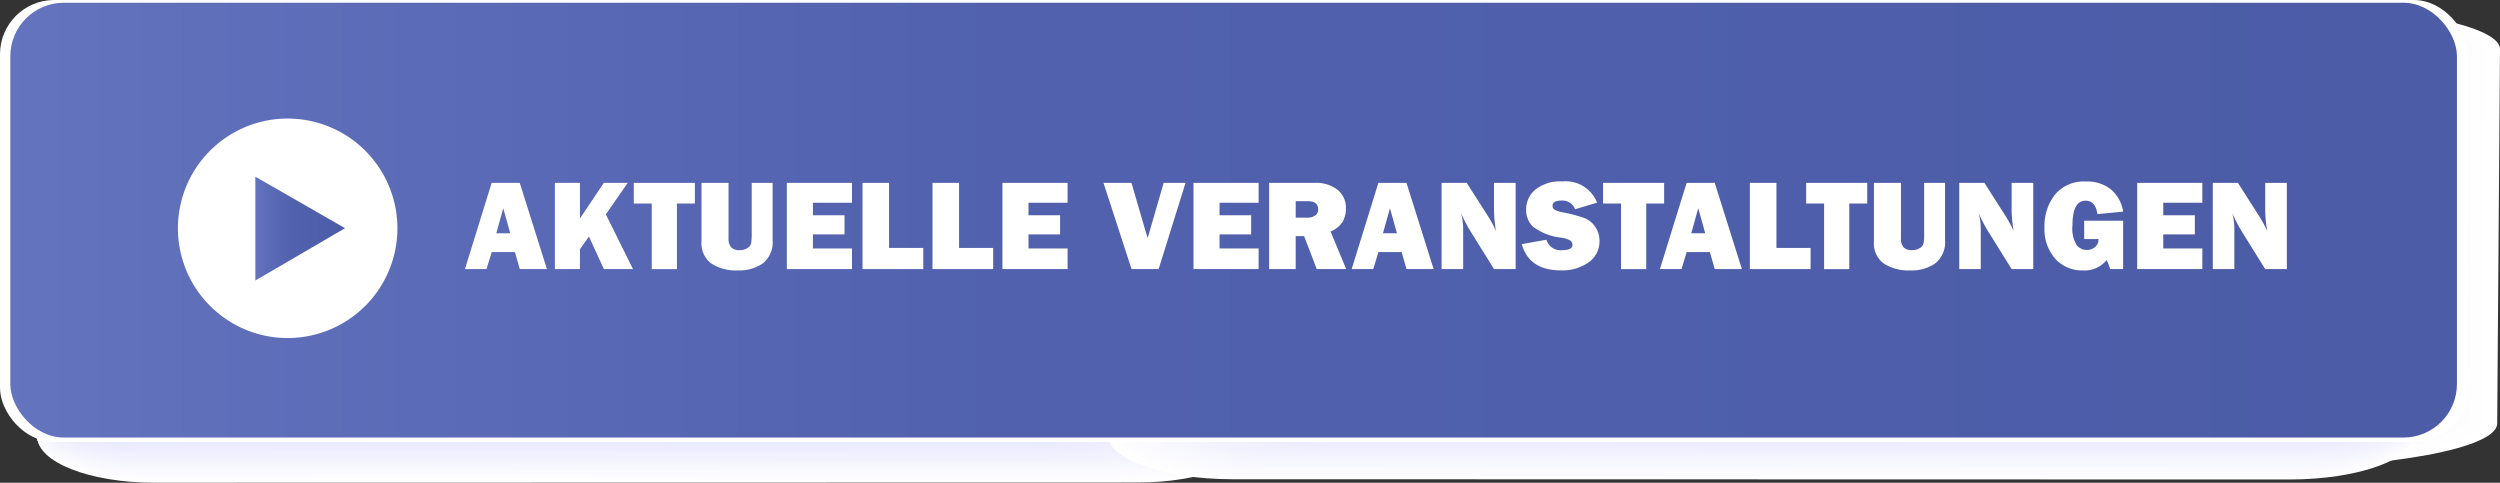 <svg xmlns="http://www.w3.org/2000/svg" xmlns:xlink="http://www.w3.org/1999/xlink" viewBox="0 0 270.51 52.232">
  <rect x="0" y="0" width="270.51" height="52.232" fill="#333333" stroke="none"/>
  <defs>
    <linearGradient id="Unbenannter_Verlauf_7" data-name="Unbenannter Verlauf 7" x1="1.115" y1="23.821" x2="265.85" y2="23.821" gradientUnits="userSpaceOnUse">
      <stop offset="0.002" stop-color="#5c6cba"/>
      <stop offset="0.081" stop-color="#5767b6"/>
      <stop offset="0.389" stop-color="#4859aa"/>
      <stop offset="0.983" stop-color="#4253a2"/>
    </linearGradient>
    <linearGradient id="Unbenannter_Verlauf_7-2" x1="27.628" y1="24.734" x2="37.336" y2="24.734" xlink:href="#Unbenannter_Verlauf_7"/>
  </defs>
  <title>11_tutorial_mouseover_dunkel</title>
  <g style="isolation: isolate">
    <g id="Ebene_2" data-name="Ebene 2">
      <g id="Ebene_1-2" data-name="Ebene 1">
        <g>
          <g style="mix-blend-mode: multiply">
            <path d="M270.207,45.834c-.02,2.658-11.546,4.806-25.73,4.795L28.283,50.466c-14.2-.011-25.677-2.176-25.657-4.834l.3-40.514c.02-2.66,11.534-4.807,25.729-4.8L244.852.486C259.036.5,270.53,2.661,270.51,5.321Z" fill="#fff"/>
            <path d="M268.7,45.474c-.02,2.636-11.479,4.766-25.58,4.755L28.189,50.067c-14.112-.011-25.528-2.158-25.508-4.794L2.981,5.1C3,2.462,14.448.333,28.56.344L243.492.507C257.593.517,269.02,2.664,269,5.3Z" fill="#fefeff"/>
            <path d="M267.193,45.114c-.02,2.613-11.411,4.725-25.43,4.715L28.094,49.667c-14.029-.01-25.378-2.14-25.358-4.753l.3-39.832C3.053,2.466,14.434.356,28.463.366L242.132.528c14.018.01,25.378,2.138,25.359,4.754Z" fill="#fdfdff"/>
            <path d="M265.686,44.754c-.02,2.591-11.344,4.685-25.279,4.675L28,49.268c-13.946-.011-25.227-2.122-25.208-4.712l.3-39.493C3.106,2.47,14.419.378,28.365.388L240.772.549c13.936.01,25.228,2.12,25.209,4.713Z" fill="#fcfcff"/>
            <path d="M264.178,44.394c-.019,2.569-11.275,4.645-25.128,4.634L27.905,48.869c-13.863-.011-25.078-2.1-25.059-4.672L3.139,5.045C3.158,2.474,14.4.4,28.267.41L239.412.57c13.853.01,25.078,2.1,25.059,4.673Z" fill="#fcfcff"/>
            <path d="M262.671,44.034c-.019,2.547-11.208,4.6-24.978,4.594L27.81,48.469C14.03,48.459,2.883,46.384,2.9,43.838l.29-38.811C3.211,2.478,14.39.422,28.169.432L238.052.591c13.77.01,24.929,2.084,24.91,4.632Z" fill="#fbfbff"/>
            <path d="M261.164,43.674c-.019,2.524-11.141,4.564-24.828,4.554L27.716,48.07C14.019,48.059,2.938,46,2.957,43.479L3.245,5.008C3.263,2.482,14.375.444,28.072.454l208.62.158c13.688.01,24.779,2.066,24.76,4.592Z" fill="#fafaff"/>
            <path d="M259.657,43.314c-.019,2.5-11.073,4.524-24.678,4.513L27.621,47.67c-13.614-.01-24.628-2.048-24.609-4.55L3.3,4.99C3.316,2.486,14.36.466,27.974.476L235.332.633c13.605.01,24.629,2.048,24.61,4.551Z" fill="#f9f9ff"/>
            <path d="M258.15,42.954c-.019,2.48-11.006,4.483-24.528,4.473l-206.1-.156c-13.53-.01-24.477-2.03-24.459-4.51L3.35,4.972C3.368,2.49,14.346.488,27.876.5l206.1.156c13.522.01,24.479,2.029,24.461,4.511Z" fill="#f8f8ff"/>
            <path d="M256.643,42.594c-.019,2.457-10.938,4.443-24.378,4.433L27.432,46.872C13.984,46.862,3.1,44.86,3.122,42.4L3.4,4.953C3.421,2.494,14.331.51,27.778.52L232.612.675c13.439.01,24.329,2.011,24.311,4.47Z" fill="#f7f7fe"/>
            <path d="M255.136,42.234c-.019,2.435-10.871,4.4-24.228,4.392L27.337,46.472c-13.364-.01-24.178-1.994-24.159-4.428L3.455,4.935C3.473,2.5,14.316.532,27.681.542L231.252.7c13.357.01,24.179,1.993,24.161,4.43Z" fill="#f7f7fe"/>
            <path d="M253.629,41.874c-.019,2.413-10.8,4.362-24.078,4.352L27.242,46.073C13.961,46.063,3.215,44.1,3.233,41.685L3.508,4.917C3.526,2.5,14.3.554,27.583.564L229.892.717c13.274.01,24.03,1.975,24.012,4.389Z" fill="#f6f6fe"/>
            <path d="M252.121,41.514c-.017,2.39-10.735,4.322-23.927,4.312L27.148,45.674c-13.2-.01-23.878-1.958-23.86-4.348L3.56,4.9C3.578,2.507,14.287.576,27.485.586L228.532.738c13.191.01,23.88,1.957,23.862,4.349Z" fill="#f5f5fe"/>
            <path d="M250.614,41.154c-.017,2.368-10.667,4.281-23.776,4.271L27.053,45.274c-13.115-.01-23.727-1.939-23.71-4.307L3.613,4.88C3.631,2.511,14.272.6,27.387.608L227.172.759c13.109.01,23.73,1.939,23.712,4.308Z" fill="#f4f4fe"/>
            <path d="M249.107,40.794c-.017,2.346-10.6,4.241-23.626,4.231l-198.522-.15C13.927,44.865,3.381,42.954,3.4,40.609L3.666,4.862C3.683,2.515,14.257.62,27.29.63L225.812.78c13.026.01,23.58,1.92,23.563,4.268Z" fill="#f3f3fe"/>
            <path d="M247.6,40.434c-.017,2.324-10.533,4.2-23.476,4.191l-197.26-.149c-12.949-.01-23.428-1.9-23.41-4.226L3.718,4.843C3.736,2.519,14.243.642,27.192.652L224.452.8c12.943.01,23.43,1.9,23.413,4.227Z" fill="#f2f2fe"/>
            <path d="M246.093,40.074c-.017,2.3-10.465,4.16-23.326,4.15l-196-.148c-12.866-.01-23.277-1.884-23.26-4.185L3.771,4.825C3.788,2.523,14.228.665,27.094.674l196,.148c12.862.01,23.281,1.884,23.264,4.186Z" fill="#f2f2fe"/>
            <path d="M244.586,39.714c-.017,2.279-10.4,4.12-23.176,4.11L26.675,43.677c-12.783-.01-23.128-1.866-23.111-4.145l.26-34.725C3.841,2.527,14.213.687,27,.7L221.731.844c12.779.009,23.132,1.865,23.115,4.145Z" fill="#f1f1fe"/>
            <path d="M243.079,39.354c-.017,2.257-10.33,4.079-23.026,4.07L26.58,43.277c-12.7-.009-22.978-1.847-22.961-4.1L3.876,4.788C3.893,2.531,14.2.709,26.9.718L220.371.865c12.7.009,22.982,1.847,22.965,4.1Z" fill="#f0f0fe"/>
            <path d="M241.572,38.994c-.017,2.234-10.263,4.039-22.876,4.029l-192.21-.145c-12.617-.01-22.828-1.83-22.812-4.063L3.929,4.77C3.946,2.535,14.184.731,26.8.74l192.21.146C231.624.9,241.843,2.714,241.826,4.95Z" fill="#efeffe"/>
            <path d="M240.064,38.634c-.016,2.212-10.194,4-22.725,3.989L26.391,42.479c-12.534-.01-22.678-1.812-22.661-4.023l.252-33.7C4,2.539,14.169.753,26.7.762L217.651.907c12.531.009,22.682,1.81,22.665,4.023Z" fill="#eeeefe"/>
            <path d="M238.557,38.274c-.016,2.19-10.127,3.958-22.575,3.949L26.3,42.079C13.846,42.07,3.768,40.286,3.785,38.1L4.034,4.733C4.051,2.543,14.155.775,26.605.784L216.291.928c12.448.009,22.532,1.792,22.516,3.983Z" fill="#ededfe"/>
            <path d="M237.05,37.914c-.016,2.167-10.059,3.918-22.425,3.908L26.2,41.68C13.834,41.671,3.824,39.905,3.84,37.738L4.087,4.715C4.1,2.547,14.14.8,26.507.806L214.931.949C227.3.958,237.313,2.723,237.3,4.891Z" fill="#ececfe"/>
            <path d="M235.543,37.554c-.016,2.145-9.992,3.877-22.274,3.868L26.107,41.281c-12.284-.01-22.228-1.757-22.212-3.9L4.14,4.7C4.156,2.551,14.125.819,26.41.828L213.571.97c12.283.009,22.233,1.756,22.216,3.9Z" fill="#ececfe"/>
            <path d="M234.036,37.194c-.016,2.123-9.925,3.837-22.124,3.828l-185.9-.141c-12.2-.009-22.078-1.738-22.063-3.861L4.192,4.678C4.208,2.555,14.111.841,26.312.85l185.9.141c12.2.009,22.083,1.738,22.067,3.861Z" fill="#ebebfe"/>
            <path d="M232.529,36.834c-.016,2.1-9.857,3.8-21.974,3.787L25.918,40.482C13.8,40.473,3.99,38.762,4.006,36.662l.239-32C4.261,2.559,14.1.863,26.214.872l184.637.14c12.117.009,21.933,1.719,21.917,3.821Z" fill="#eaeafe"/>
            <path d="M231.022,36.474c-.016,2.078-9.79,3.756-21.824,3.747L25.823,40.082c-12.035-.009-21.778-1.7-21.762-3.779L4.3,4.642C4.313,2.563,14.081.885,26.116.894l183.375.139c12.034.009,21.783,1.7,21.767,3.78Z" fill="#e9e9fd"/>
            <path d="M229.515,36.114c-.016,2.056-9.722,3.716-21.674,3.707L25.729,39.683C13.777,39.674,4.1,38,4.116,35.944L4.35,4.623C4.366,2.567,14.067.907,26.019.916l182.112.138c11.952.009,21.633,1.683,21.618,3.74Z" fill="#e8e8fd"/>
            <path d="M228.007,35.754c-.015,2.034-9.654,3.675-21.523,3.667l-180.85-.137c-11.869-.009-21.478-1.666-21.463-3.7L4.4,4.605C4.418,2.571,14.052.929,25.921.938l180.85.137c11.869.009,21.483,1.665,21.468,3.7Z" fill="#e7e7fd"/>
            <path d="M226.5,35.394c-.015,2.011-9.586,3.635-21.373,3.626L25.539,38.884c-11.785-.009-21.328-1.647-21.313-3.658l.23-30.639C4.471,2.575,14.037.951,25.823.96L205.411,1.1c11.786.009,21.334,1.647,21.318,3.659Z" fill="#e7e7fd"/>
            <path d="M224.993,35.034c-.015,1.989-9.519,3.595-21.223,3.586L25.445,38.485c-11.7-.009-21.178-1.629-21.163-3.617l.226-30.3C4.523,2.579,14.023.974,25.725.982l178.326.135c11.7.009,21.184,1.629,21.169,3.618Z" fill="#e6e6fd"/>
            <path d="M223.486,34.674c-.015,1.967-9.451,3.554-21.073,3.546L25.35,38.086c-11.62-.009-21.028-1.611-21.013-3.577L4.561,4.55C4.576,2.583,14.008,1,25.628,1l177.063.134c11.621.009,21.034,1.61,21.019,3.578Z" fill="#e5e5fd"/>
            <path d="M221.979,34.314c-.015,1.944-9.384,3.514-20.923,3.505l-175.8-.133C13.719,37.678,4.377,36.094,4.392,34.15L4.614,4.532c.014-1.945,9.379-3.514,20.916-3.506l175.8.133c11.538.009,20.884,1.592,20.869,3.537Z" fill="#e4e4fd"/>
            <path d="M220.472,33.954c-.015,1.922-9.317,3.474-20.772,3.465L25.161,37.287c-11.454-.009-20.728-1.574-20.714-3.5L4.666,4.513c.015-1.922,9.312-3.473,20.766-3.465l174.539.132c11.455.009,20.734,1.574,20.72,3.5Z" fill="#e3e3fd"/>
            <path d="M218.965,33.594c-.015,1.9-9.249,3.433-20.622,3.425L25.066,36.888C13.7,36.879,4.488,35.332,4.5,33.432L4.719,4.5c.014-1.9,9.245-3.433,20.615-3.425L198.611,1.2c11.373.009,20.584,1.556,20.57,3.456Z" fill="#e2e2fd"/>
            <path d="M217.458,33.235c-.014,1.877-9.182,3.392-20.472,3.383l-172.014-.13C13.684,36.48,4.544,34.951,4.558,33.074l.214-28.6C4.786,2.6,13.949,1.084,25.237,1.092l172.014.131c11.29.008,20.435,1.537,20.42,3.415Z" fill="#e1e1fd"/>
            <path d="M215.95,32.875c-.013,1.854-9.113,3.351-20.321,3.343L24.877,36.089c-11.2-.009-20.278-1.52-20.264-3.374L4.824,4.458c.014-1.855,9.11-3.352,20.315-3.344l170.752.13c11.207.008,20.285,1.519,20.271,3.374Z" fill="#e1e1fd"/>
            <path d="M214.443,32.515c-.013,1.832-9.046,3.311-20.171,3.3L24.783,35.689c-11.122-.008-20.129-1.5-20.115-3.333L4.877,4.44c.014-1.833,9.043-3.312,20.164-3.3l169.489.129c11.126.008,20.136,1.5,20.122,3.334Z" fill="#e0e0fd"/>
            <path d="M212.936,32.155c-.013,1.81-8.978,3.271-20.021,3.262L24.688,35.29C13.65,35.282,4.71,33.807,4.723,32L4.929,4.422c.014-1.811,8.976-3.272,20.014-3.264l168.227.128c11.043.008,19.986,1.482,19.972,3.293Z" fill="#dfdffd"/>
            <path d="M211.429,31.8c-.013,1.787-8.911,3.23-19.871,3.222L24.593,34.891c-10.955-.009-19.828-1.465-19.815-3.253L4.982,4.4C5,2.615,13.89,1.172,24.845,1.18l166.965.127c10.96.008,19.836,1.464,19.823,3.252Z" fill="#dedefd"/>
            <path d="M209.922,31.435c-.013,1.765-8.843,3.19-19.721,3.182L24.5,34.491C13.627,34.483,4.82,33.045,4.834,31.279l.2-26.894C5.048,2.619,13.876,1.194,24.748,1.2l165.7.126c10.878.008,19.686,1.446,19.673,3.212Z" fill="#ddddfd"/>
            <path d="M208.415,31.075c-.013,1.743-8.776,3.149-19.571,3.141L24.4,34.092c-10.789-.008-19.528-1.428-19.515-3.171l.2-26.554C5.1,2.623,13.861,1.216,24.65,1.224l164.44.125c10.795.008,19.536,1.428,19.523,3.171Z" fill="#dcdcfd"/>
            <path d="M206.908,30.715c-.013,1.72-8.709,3.109-19.42,3.1L24.309,33.693C13.6,33.685,4.931,32.283,4.944,30.562l.2-26.214c.013-1.721,8.706-3.11,19.412-3.1L187.73,1.37c10.712.008,19.387,1.41,19.374,3.131Z" fill="#dcdcfd"/>
            <path d="M205.4,30.355c-.013,1.7-8.641,3.069-19.27,3.061L24.215,33.293C13.592,33.285,4.986,31.9,5,30.2L5.193,4.33c.012-1.7,8.639-3.07,19.261-3.061l161.916.122C197,1.4,205.607,2.782,205.594,4.481Z" fill="#dbdbfc"/>
            <path d="M203.893,30c-.012,1.676-8.573,3.028-19.119,3.02L24.12,32.894c-10.539-.008-19.078-1.374-19.066-3.05L5.245,4.312c.013-1.677,8.572-3.029,19.112-3.021l160.653.121c10.547.008,19.087,1.373,19.074,3.05Z" fill="#dadafc"/>
            <path d="M202.386,29.635c-.012,1.654-8.5,2.988-18.969,2.98l-159.391-.12C13.569,32.487,5.1,31.139,5.11,29.485L5.3,4.293c.012-1.654,8.5-2.988,18.961-2.98l159.391.12c10.464.008,18.937,1.355,18.925,3.009Z" fill="#d9d9fc"/>
            <path d="M200.879,29.275c-.012,1.631-8.438,2.948-18.819,2.94L23.931,32.1c-10.374-.008-18.778-1.337-18.766-2.968L5.351,4.275c.012-1.632,8.437-2.948,18.81-2.94l158.129.119c10.381.008,18.787,1.337,18.775,2.969Z" fill="#d8d8fc"/>
            <path d="M199.372,28.915c-.012,1.609-8.37,2.907-18.669,2.9L23.836,31.7c-10.29-.008-18.628-1.319-18.616-2.928L5.4,4.257c.012-1.61,8.37-2.908,18.66-2.9l156.867.118c10.3.008,18.637,1.319,18.625,2.928Z" fill="#d7d7fc"/>
            <path d="M197.865,28.555c-.012,1.587-8.3,2.867-18.519,2.859L23.742,31.3C13.534,31.289,5.263,30,5.275,28.409L5.456,4.238c.012-1.587,8.3-2.867,18.51-2.859l155.6.117c10.216.008,18.488,1.3,18.476,2.888Z" fill="#d7d7fc"/>
            <path d="M196.358,28.2c-.012,1.564-8.236,2.826-18.369,2.819L23.647,30.9C13.523,30.889,5.319,29.615,5.33,28.05L5.509,4.22C5.52,2.655,13.744,1.393,23.868,1.4l154.342.116c10.133.008,18.338,1.282,18.326,2.847Z" fill="#d6d6fc"/>
            <path d="M194.851,27.835c-.012,1.542-8.168,2.786-18.219,2.778L23.553,30.5C13.511,30.49,5.374,29.234,5.386,27.691L5.561,4.2c.012-1.542,8.168-2.786,18.209-2.778l153.08.115c10.05.008,18.188,1.264,18.176,2.807Z" fill="#d5d5fc"/>
            <path d="M193.344,27.475c-.012,1.52-8.1,2.746-18.069,2.738L23.458,30.1C13.5,30.091,5.429,28.853,5.441,27.332L5.614,4.183c.011-1.52,8.1-2.746,18.058-2.738l151.818.114c9.968.008,18.038,1.246,18.027,2.766Z" fill="#d4d4fc"/>
          </g>
          <g style="mix-blend-mode: multiply">
            <path d="M135.746,47.242c0,2.739-5.659,4.964-12.64,4.966L16.7,52.232c-6.987,0-12.65-2.22-12.653-4.96L3.989,5.51c0-2.742,5.653-4.966,12.64-4.967L123.038.518c6.981,0,12.65,2.219,12.653,4.961Z" fill="#fff"/>
            <path d="M135.267,47.09c0,2.73-5.641,4.948-12.6,4.949l-106.063.025C9.641,52.065,4,49.85,3.994,47.12L3.939,5.494c0-2.734,5.635-4.95,12.6-4.951L122.6.518c6.958,0,12.608,2.212,12.611,4.945Z" fill="#fefeff"/>
            <path d="M134.787,46.937c0,2.722-5.621,4.932-12.557,4.934L16.514,51.9c-6.941,0-12.567-2.206-12.571-4.927L3.889,5.477C3.885,2.753,9.505.544,16.446.543L122.163.518c6.935,0,12.566,2.205,12.57,4.929Z" fill="#fdfdff"/>
            <path d="M134.308,46.785c0,2.713-5.6,4.916-12.516,4.918l-105.37.024c-6.918,0-12.525-2.2-12.529-4.912L3.839,5.461c0-2.715,5.6-4.917,12.516-4.918L121.725.518c6.913,0,12.525,2.2,12.529,4.913Z" fill="#fcfcff"/>
            <path d="M133.829,46.633c0,2.7-5.585,4.9-12.475,4.9l-105.023.025c-6.9,0-12.485-2.192-12.488-4.9L3.789,5.445c0-2.706,5.579-4.9,12.475-4.9L121.287.518c6.89,0,12.484,2.191,12.488,4.9Z" fill="#fcfcff"/>
            <path d="M133.35,46.481c0,2.7-5.567,4.884-12.435,4.885L16.239,51.39c-6.872,0-12.443-2.184-12.446-4.879L3.739,5.429C3.735,2.732,9.3.544,16.173.543L120.849.519c6.868,0,12.443,2.183,12.447,4.88Z" fill="#fbfbff"/>
            <path d="M132.87,46.329c0,2.686-5.547,4.867-12.393,4.869l-104.329.024c-6.85,0-12.4-2.177-12.406-4.863L3.689,5.413c0-2.689,5.543-4.869,12.392-4.87L120.411.519c6.845,0,12.4,2.176,12.406,4.864Z" fill="#fafaff"/>
            <path d="M132.391,46.177c0,2.677-5.529,4.851-12.352,4.853l-103.983.024c-6.827,0-12.36-2.17-12.364-4.848L3.639,5.4C3.635,2.717,9.163.544,15.99.543L119.973.519c6.823,0,12.361,2.168,12.365,4.848Z" fill="#f9f9ff"/>
            <path d="M131.912,46.025c0,2.668-5.511,4.835-12.311,4.836l-103.636.024c-6.8,0-12.32-2.162-12.323-4.831L3.589,5.381C3.585,2.71,9.1.544,15.9.543L119.535.519c6.8,0,12.32,2.161,12.324,4.832Z" fill="#f8f8ff"/>
            <path d="M131.433,45.872c0,2.66-5.493,4.819-12.27,4.821l-103.29.024C9.092,50.718,3.6,48.562,3.592,45.9L3.539,5.364C3.535,2.7,9.026.544,15.807.543L119.1.519c6.778,0,12.279,2.154,12.283,4.816Z" fill="#f7f7fe"/>
            <path d="M130.953,45.72c0,2.651-5.474,4.8-12.228,4.805l-102.943.024c-6.759,0-12.237-2.148-12.24-4.8l-.053-40.4c0-2.653,5.469-4.8,12.227-4.8L118.659.519c6.755,0,12.238,2.147,12.242,4.8Z" fill="#f7f7fe"/>
            <path d="M130.474,45.568c0,2.642-5.455,4.787-12.187,4.788l-102.6.024c-6.735,0-12.195-2.141-12.2-4.782L3.439,5.332C3.435,2.688,8.89.544,15.625.543l102.6-.024c6.731,0,12.2,2.14,12.2,4.784Z" fill="#f6f6fe"/>
            <path d="M130,45.416c0,2.633-5.437,4.771-12.146,4.772L15.6,50.212c-6.713,0-12.154-2.134-12.158-4.767L3.389,5.316C3.385,2.681,8.821.544,15.534.543L117.784.519c6.709,0,12.155,2.133,12.158,4.768Z" fill="#f5f5fe"/>
            <path d="M129.516,45.264c0,2.624-5.419,4.754-12.1,4.756l-101.9.023c-6.689,0-12.113-2.126-12.116-4.75L3.338,5.3c0-2.626,5.415-4.756,12.1-4.757l101.9-.024c6.686,0,12.114,2.126,12.117,4.752Z" fill="#f4f4fe"/>
            <path d="M129.037,45.112c0,2.615-5.4,4.738-12.065,4.74l-101.556.023c-6.667,0-12.072-2.119-12.075-4.734L3.288,5.284c0-2.618,5.4-4.74,12.063-4.741L116.908.519c6.664,0,12.073,2.118,12.076,4.736Z" fill="#f3f3fe"/>
            <path d="M128.557,44.96c0,2.606-5.381,4.722-12.023,4.723l-101.21.024c-6.644,0-12.03-2.112-12.034-4.718L3.238,5.267C3.235,2.659,8.616.544,15.26.543L116.47.519c6.641,0,12.032,2.111,12.035,4.72Z" fill="#f2f2fe"/>
            <path d="M128.078,44.808c0,2.6-5.363,4.706-11.982,4.707l-100.863.023c-6.621,0-11.989-2.1-11.993-4.7L3.188,5.251c0-2.6,5.36-4.707,11.98-4.708L116.032.52c6.619,0,11.991,2.1,11.994,4.7Z" fill="#f2f2fe"/>
            <path d="M127.6,44.655c0,2.589-5.345,4.69-11.941,4.692L15.141,49.37c-6.6,0-11.948-2.1-11.951-4.686L3.138,5.235c0-2.59,5.341-4.691,11.939-4.692L115.594.52c6.6,0,11.95,2.1,11.953,4.686Z" fill="#f1f1fe"/>
            <path d="M127.12,44.5c0,2.58-5.327,4.674-11.9,4.676L15.05,49.2c-6.576,0-11.907-2.09-11.91-4.67L3.088,5.219c0-2.581,5.323-4.675,11.9-4.676L115.156.52c6.574,0,11.909,2.089,11.912,4.67Z" fill="#f0f0fe"/>
            <path d="M126.64,44.351c0,2.571-5.307,4.658-11.858,4.659l-99.824.023c-6.552,0-11.865-2.082-11.869-4.653L3.038,5.2C3.035,2.63,8.342.544,14.9.543L114.718.52c6.551,0,11.868,2.082,11.871,4.654Z" fill="#efeffe"/>
            <path d="M126.161,44.2c0,2.562-5.289,4.642-11.817,4.643l-99.477.023c-6.53,0-11.824-2.076-11.828-4.638L2.988,5.187C2.985,2.623,8.274.544,14.8.543L114.28.52c6.529,0,11.827,2.075,11.83,4.638Z" fill="#eeeefe"/>
            <path d="M125.682,44.047c0,2.553-5.271,4.625-11.776,4.627L14.775,48.7c-6.506,0-11.783-2.069-11.786-4.622L2.938,5.17C2.935,2.616,8.206.544,14.712.543L113.843.52c6.5,0,11.785,2.068,11.788,4.622Z" fill="#ededfe"/>
            <path d="M125.2,43.9c0,2.544-5.253,4.609-11.735,4.61l-98.784.023c-6.484,0-11.742-2.061-11.745-4.6L2.888,5.154c0-2.545,5.249-4.61,11.733-4.611L113.405.52c6.482,0,11.744,2.06,11.747,4.606Z" fill="#ececfe"/>
            <path d="M124.723,43.743c0,2.535-5.233,4.593-11.694,4.594l-98.437.023c-6.461,0-11.7-2.054-11.7-4.589L2.838,5.138C2.835,2.6,8.069.544,14.529.543L112.967.52c6.46,0,11.7,2.053,11.706,4.59Z" fill="#ececfe"/>
            <path d="M124.244,43.591c0,2.526-5.215,4.576-11.653,4.578l-98.09.023c-6.438,0-11.659-2.047-11.663-4.573l-.05-38.5C2.785,2.594,8,.544,14.438.543L112.529.52c6.437,0,11.662,2.046,11.665,4.574Z" fill="#ebebfe"/>
            <path d="M123.765,43.438c0,2.518-5.2,4.561-11.612,4.563l-97.744.022c-6.415,0-11.618-2.039-11.621-4.557l-.05-38.36C2.735,2.587,7.932.544,14.347.543L112.091.52c6.415,0,11.62,2.039,11.624,4.558Z" fill="#eaeafe"/>
            <path d="M123.286,43.286c0,2.509-5.179,4.545-11.571,4.546l-97.4.023c-6.393,0-11.577-2.032-11.58-4.541L2.688,5.09C2.685,2.58,7.864.544,14.256.543l97.4-.023c6.392,0,11.579,2.032,11.583,4.542Z" fill="#e9e9fd"/>
            <path d="M122.807,43.134c0,2.5-5.161,4.529-11.53,4.53l-97.051.022c-6.369,0-11.535-2.024-11.538-4.524L2.638,5.073c0-2.5,5.157-4.529,11.526-4.53L111.215.521c6.37,0,11.538,2.024,11.542,4.525Z" fill="#e8e8fd"/>
            <path d="M122.327,42.982c0,2.491-5.141,4.512-11.488,4.514l-96.7.022c-6.347,0-11.494-2.017-11.5-4.508L2.588,5.057C2.584,2.565,7.727.544,14.073.543l96.7-.022c6.347,0,11.5,2.017,11.5,4.509Z" fill="#e7e7fd"/>
            <path d="M121.848,42.83c0,2.482-5.123,4.5-11.447,4.5l-96.358.022c-6.323,0-11.453-2.011-11.456-4.493L2.538,5.041c0-2.483,5.12-4.5,11.444-4.5L110.339.521c6.325,0,11.456,2.01,11.46,4.493Z" fill="#e7e7fd"/>
            <path d="M121.369,42.678c0,2.473-5.105,4.48-11.406,4.481l-96.011.022c-6.3,0-11.412-2-11.415-4.476L2.488,5.025c0-2.474,5.1-4.481,11.4-4.482L109.9.521c6.3,0,11.414,2,11.417,4.477Z" fill="#e6e6fd"/>
            <path d="M120.89,42.526c0,2.464-5.087,4.464-11.366,4.465l-95.664.022c-6.278,0-11.37-2-11.373-4.46L2.438,5.009C2.434,2.544,7.521.544,13.8.543L109.464.521c6.279,0,11.373,2,11.376,4.461Z" fill="#e5e5fd"/>
            <path d="M120.41,42.374c0,2.455-5.067,4.447-11.324,4.449l-95.317.022c-6.255,0-11.329-1.989-11.333-4.444L2.387,4.993c0-2.457,5.066-4.449,11.321-4.45L109.026.521c6.256,0,11.332,1.988,11.335,4.444Z" fill="#e4e4fd"/>
            <path d="M119.931,42.221c0,2.447-5.049,4.432-11.283,4.433l-94.971.022c-6.232,0-11.288-1.981-11.291-4.428L2.337,4.977c0-2.448,5.048-4.433,11.28-4.434L108.588.521c6.233,0,11.291,1.981,11.294,4.428Z" fill="#e3e3fd"/>
            <path d="M119.452,42.069c0,2.438-5.031,4.416-11.242,4.417l-94.624.022c-6.21,0-11.247-1.974-11.25-4.412L2.287,4.96C2.284,2.522,7.316.544,13.525.543L108.15.521C114.361.52,119.4,2.5,119.4,4.933Z" fill="#e2e2fd"/>
            <path d="M118.973,41.917c0,2.429-5.013,4.4-11.2,4.4l-94.278.022c-6.186,0-11.2-1.967-11.208-4.4l-.049-37c0-2.429,5.011-4.4,11.2-4.4L107.712.521c6.188,0,11.209,1.967,11.212,4.4Z" fill="#e1e1fd"/>
            <path d="M118.493,41.765c0,2.42-4.993,4.383-11.159,4.385L13.4,46.171c-6.163,0-11.163-1.959-11.166-4.379L2.187,4.928C2.184,2.507,7.179.544,13.343.543L107.274.521c6.166,0,11.168,1.96,11.171,4.38Z" fill="#e1e1fd"/>
            <path d="M118.014,41.613c0,2.411-4.975,4.367-11.118,4.368L13.311,46C7.171,46,2.188,44.051,2.185,41.64L2.137,4.912C2.134,2.5,7.111.544,13.251.543L106.836.521c6.143,0,11.127,1.952,11.13,4.364Z" fill="#e0e0fd"/>
            <path d="M117.535,41.461c0,2.4-4.957,4.351-11.077,4.352l-93.239.022c-6.117,0-11.081-1.945-11.084-4.348L2.087,4.9c0-2.4,4.956-4.352,11.073-4.353L106.4.522c6.121,0,11.086,1.944,11.089,4.347Z" fill="#dfdffd"/>
            <path d="M117.056,41.309c0,2.393-4.939,4.334-11.036,4.336l-92.892.021c-6.095,0-11.04-1.938-11.043-4.331L2.037,4.88C2.034,2.486,6.974.544,13.069.543L105.96.522c6.1,0,11.045,1.937,11.048,4.331Z" fill="#dedefd"/>
            <path d="M116.576,41.156c0,2.385-4.919,4.319-10.995,4.321L13.036,45.5c-6.071,0-11-1.931-11-4.315L1.987,4.863c0-2.385,4.919-4.319,10.991-4.32L105.523.522c6.075,0,11,1.93,11.006,4.315Z" fill="#ddddfd"/>
            <path d="M116.1,41c0,2.376-4.9,4.3-10.954,4.3l-92.2.022c-6.049,0-10.958-1.924-10.961-4.3L1.937,4.847c0-2.376,4.9-4.3,10.949-4.3l92.2-.021c6.052,0,10.962,1.923,10.965,4.3Z" fill="#dcdcfd"/>
            <path d="M115.618,40.852c0,2.367-4.883,4.287-10.913,4.288l-91.852.021c-6.026,0-10.916-1.916-10.919-4.283L1.887,4.831C1.884,2.464,6.769.544,12.8.543L104.647.522c6.03,0,10.921,1.916,10.924,4.283Z" fill="#dcdcfd"/>
            <path d="M115.139,40.7c0,2.358-4.865,4.27-10.872,4.272l-91.5.021c-6,0-10.875-1.909-10.878-4.267L1.837,4.815C1.834,2.457,6.7.544,12.7.543L104.209.522c6.007,0,10.88,1.909,10.883,4.267Z" fill="#dbdbfc"/>
            <path d="M114.66,40.548c0,2.349-4.847,4.254-10.831,4.255l-91.159.021c-5.98,0-10.833-1.9-10.836-4.25L1.787,4.8C1.784,2.45,6.632.544,12.613.543L103.771.522c5.984,0,10.839,1.9,10.842,4.251Z" fill="#dadafc"/>
            <path d="M114.18,40.4c0,2.34-4.827,4.238-10.789,4.239l-90.812.021c-5.957,0-10.792-1.894-10.8-4.234L1.737,4.783c0-2.341,4.827-4.239,10.784-4.24L103.333.522c5.962,0,10.8,1.894,10.8,4.235Z" fill="#d9d9fc"/>
            <path d="M113.7,40.244c0,2.331-4.809,4.222-10.748,4.223l-90.466.021c-5.934,0-10.751-1.887-10.754-4.218l-.046-35.5C1.684,2.435,6.5.544,12.43.543L102.9.522c5.939,0,10.757,1.887,10.76,4.219Z" fill="#d8d8fc"/>
            <path d="M113.222,40.092c0,2.322-4.791,4.2-10.707,4.207l-90.119.02c-5.912,0-10.71-1.879-10.713-4.2L1.637,4.75c0-2.322,4.79-4.2,10.7-4.207L102.457.522c5.917,0,10.716,1.88,10.719,4.2Z" fill="#d7d7fc"/>
            <path d="M112.743,39.939c0,2.314-4.773,4.19-10.666,4.191L12.3,44.151c-5.888,0-10.668-1.873-10.671-4.186L1.587,4.734c0-2.313,4.772-4.189,10.66-4.191L102.019.522c5.894,0,10.674,1.873,10.677,4.187Z" fill="#d7d7fc"/>
            <path d="M112.263,39.787c0,2.3-4.753,4.174-10.625,4.175l-89.425.021c-5.866,0-10.627-1.866-10.63-4.17L1.537,4.718C1.534,2.413,6.29.545,12.156.543l89.426-.02c5.871,0,10.632,1.865,10.635,4.169Z" fill="#d6d6fc"/>
            <path d="M111.784,39.635c0,2.3-4.735,4.157-10.584,4.159l-89.079.02c-5.843,0-10.586-1.858-10.589-4.153L1.487,4.7c0-2.3,4.735-4.157,10.578-4.159l89.079-.02c5.848,0,10.591,1.858,10.594,4.153Z" fill="#d5d5fc"/>
            <path d="M111.305,39.483c0,2.287-4.717,4.141-10.543,4.143l-88.732.02c-5.82,0-10.545-1.851-10.548-4.138L1.437,4.686C1.434,2.4,6.153.545,11.974.543l88.732-.02c5.826,0,10.55,1.851,10.553,4.137Z" fill="#d4d4fc"/>
          </g>
          <g style="mix-blend-mode: multiply">
            <path d="M119.749,46.89c0,2.74,6.084,4.965,13.589,4.966l114.392.027c7.511,0,13.6-2.221,13.6-4.96l.055-41.762C261.39,2.419,255.308.2,247.8.193L133.405.167c-7.5,0-13.6,2.219-13.6,4.961Z" fill="#fff"/>
            <path d="M120.264,46.738c0,2.731,6.064,4.948,13.545,4.95l114.019.026c7.487,0,13.554-2.213,13.557-4.943l.055-41.627c0-2.733-6.058-4.949-13.544-4.951L133.876.167c-7.48,0-13.554,2.212-13.557,4.945Z" fill="#fefeff"/>
            <path d="M120.779,46.586c0,2.722,6.044,4.932,13.5,4.934l113.647.026c7.461,0,13.509-2.206,13.512-4.928l.055-41.49c0-2.724-6.039-4.933-13.5-4.935L134.347.167c-7.456,0-13.51,2.205-13.513,4.929Z" fill="#fdfdff"/>
            <path d="M121.3,46.434c0,2.713,6.024,4.916,13.456,4.917l113.274.027c7.437,0,13.465-2.2,13.468-4.912l.054-41.354c0-2.715-6.018-4.917-13.455-4.919L134.817.167c-7.431,0-13.465,2.2-13.468,4.913Z" fill="#fcfcff"/>
            <path d="M121.81,46.282c0,2.7,6,4.9,13.411,4.9l112.9.026c7.413,0,13.421-2.191,13.424-4.9L261.6,5.1c0-2.706-6-4.9-13.411-4.9L135.288.167c-7.407,0-13.421,2.19-13.424,4.9Z" fill="#fcfcff"/>
            <path d="M122.325,46.13c0,2.7,5.984,4.883,13.367,4.885l112.53.026c7.388,0,13.376-2.184,13.379-4.879l.054-41.082c0-2.7-5.979-4.885-13.367-4.887L135.759.167c-7.383,0-13.377,2.183-13.38,4.881Z" fill="#fbfbff"/>
            <path d="M122.84,45.977c0,2.687,5.965,4.868,13.323,4.87l112.157.026c7.363,0,13.332-2.177,13.335-4.864l.054-40.945c0-2.689-5.959-4.869-13.323-4.871L136.23.167c-7.359,0-13.333,2.176-13.336,4.865Z" fill="#fafaff"/>
            <path d="M123.355,45.825c0,2.678,5.945,4.852,13.279,4.853l111.784.026c7.339,0,13.288-2.169,13.291-4.847l.054-40.81c0-2.679-5.94-4.852-13.279-4.854L136.7.168c-7.334,0-13.288,2.168-13.291,4.848Z" fill="#f9f9ff"/>
            <path d="M123.87,45.673c0,2.669,5.925,4.835,13.235,4.837l111.412.026c7.314,0,13.243-2.162,13.246-4.831l.053-40.674c0-2.67-5.919-4.836-13.234-4.838L137.171.168c-7.31,0-13.244,2.161-13.247,4.832Z" fill="#f8f8ff"/>
            <path d="M124.386,45.521c0,2.66,5.905,4.819,13.19,4.821l111.039.025c7.29,0,13.2-2.155,13.2-4.814l.053-40.538c0-2.662-5.9-4.82-13.189-4.822L137.642.168c-7.286,0-13.2,2.154-13.2,4.816Z" fill="#f7f7fe"/>
            <path d="M124.9,45.369c0,2.651,5.885,4.8,13.146,4.805l110.666.025c7.265,0,13.155-2.148,13.158-4.8L261.924,5c0-2.653-5.88-4.8-13.145-4.806L138.113.168c-7.262,0-13.156,2.147-13.159,4.8Z" fill="#f7f7fe"/>
            <path d="M125.416,45.217c0,2.642,5.865,4.787,13.1,4.788l110.294.026c7.24,0,13.11-2.141,13.113-4.783l.053-40.265c0-2.644-5.861-4.788-13.1-4.79L138.583.168c-7.237,0-13.111,2.14-13.114,4.783Z" fill="#f6f6fe"/>
            <path d="M125.931,45.065c0,2.633,5.846,4.77,13.058,4.772l109.921.025c7.216,0,13.066-2.133,13.069-4.766l.053-40.129c0-2.635-5.841-4.772-13.057-4.774L139.054.168c-7.212,0-13.067,2.132-13.07,4.767Z" fill="#f5f5fe"/>
            <path d="M126.446,44.913c0,2.624,5.826,4.754,13.014,4.756l109.548.025c7.192,0,13.022-2.126,13.025-4.75l.052-39.993c0-2.626-5.821-4.756-13.012-4.758L139.525.168c-7.188,0-13.023,2.125-13.026,4.751Z" fill="#f4f4fe"/>
            <path d="M126.962,44.761c0,2.615,5.8,4.738,12.969,4.74l109.176.025c7.166,0,12.977-2.119,12.98-4.734l.052-39.858c0-2.617-5.8-4.739-12.968-4.741L140,.168c-7.164,0-12.979,2.118-12.982,4.735Z" fill="#f3f3fe"/>
            <path d="M127.477,44.608c0,2.607,5.786,4.723,12.925,4.724l108.8.025c7.142,0,12.933-2.111,12.936-4.718l.052-39.721C262.2,2.31,256.411.2,249.269.193L140.466.168c-7.139,0-12.934,2.111-12.937,4.719Z" fill="#f2f2fe"/>
            <path d="M127.992,44.456c0,2.6,5.766,4.706,12.881,4.708l108.43.025c7.118,0,12.889-2.1,12.892-4.7L262.247,4.9c0-2.6-5.762-4.707-12.879-4.709L140.937.168c-7.115,0-12.89,2.1-12.893,4.7Z" fill="#f2f2fe"/>
            <path d="M128.507,44.3c0,2.589,5.746,4.69,12.837,4.692l108.058.025c7.093,0,12.844-2.1,12.847-4.686L262.3,4.886C262.3,2.3,256.559.2,249.466.193L141.408.169c-7.091,0-12.846,2.1-12.849,4.686Z" fill="#f1f1fe"/>
            <path d="M129.022,44.152c0,2.58,5.726,4.674,12.793,4.675l107.685.025c7.068,0,12.8-2.09,12.8-4.669l.051-39.313c0-2.582-5.722-4.675-12.79-4.677L141.879.169c-7.067,0-12.8,2.089-12.8,4.67Z" fill="#f0f0fe"/>
            <path d="M129.537,44c0,2.571,5.707,4.658,12.749,4.659l107.312.025c7.044,0,12.756-2.083,12.759-4.653l.051-39.177c0-2.573-5.7-4.659-12.746-4.661L142.349.169c-7.042,0-12.757,2.082-12.76,4.654Z" fill="#efeffe"/>
            <path d="M130.053,43.848c0,2.562,5.686,4.641,12.7,4.643l106.94.025c7.019,0,12.711-2.076,12.714-4.638l.051-39.041c0-2.563-5.683-4.642-12.7-4.644L142.82.169c-7.018,0-12.713,2.074-12.716,4.638Z" fill="#eeeefe"/>
            <path d="M130.568,43.7c0,2.553,5.666,4.625,12.66,4.627l106.567.024c7,0,12.667-2.068,12.67-4.621l.051-38.9c0-2.554-5.663-4.626-12.658-4.627L143.291.169c-6.994,0-12.669,2.067-12.672,4.622Z" fill="#ededfe"/>
            <path d="M131.083,43.544c0,2.544,5.647,4.609,12.616,4.61l106.2.025c6.969,0,12.622-2.061,12.625-4.605l.051-38.769c0-2.546-5.644-4.61-12.614-4.611L143.762.169c-6.969,0-12.625,2.06-12.628,4.606Z" fill="#ececfe"/>
            <path d="M131.6,43.391c0,2.536,5.627,4.594,12.572,4.595l105.822.025c6.945,0,12.578-2.054,12.581-4.589l.05-38.633C262.627,2.252,257,.2,250.054.194L144.232.169c-6.944,0-12.58,2.053-12.583,4.59Z" fill="#ececfe"/>
            <path d="M132.113,43.239c0,2.527,5.607,4.577,12.528,4.579l105.449.024c6.921,0,12.534-2.046,12.537-4.573l.05-38.5c0-2.528-5.6-4.578-12.524-4.579L144.7.169c-6.92,0-12.536,2.046-12.539,4.574Z" fill="#ebebfe"/>
            <path d="M132.628,43.087c0,2.518,5.588,4.561,12.484,4.563l105.077.024c6.9,0,12.489-2.039,12.492-4.557l.05-38.36c0-2.519-5.584-4.562-12.48-4.563L145.174.169c-6.9,0-12.492,2.039-12.5,4.558Z" fill="#eaeafe"/>
            <path d="M133.144,42.935c0,2.509,5.567,4.545,12.439,4.546l104.7.024c6.872,0,12.445-2.031,12.448-4.54l.05-38.225c0-2.509-5.565-4.545-12.436-4.546L145.645.169c-6.872,0-12.448,2.032-12.451,4.542Z" fill="#e9e9fd"/>
            <path d="M133.659,42.783c0,2.5,5.547,4.529,12.4,4.53l104.331.024c6.847,0,12.4-2.024,12.4-4.524l.05-38.089c0-2.5-5.545-4.529-12.392-4.53L146.115.17c-6.847,0-12.4,2.024-12.406,4.525Z" fill="#e8e8fd"/>
            <path d="M134.174,42.631c0,2.491,5.528,4.512,12.351,4.514l103.959.024c6.822,0,12.356-2.018,12.359-4.509l.049-37.952c0-2.492-5.524-4.513-12.347-4.514L146.586.17c-6.823,0-12.359,2.016-12.362,4.509Z" fill="#e7e7fd"/>
            <path d="M134.689,42.479c0,2.482,5.508,4.5,12.307,4.5L250.582,47c6.8,0,12.312-2.01,12.315-4.492l.049-37.816c0-2.483-5.505-4.5-12.3-4.5L147.057.17c-6.8,0-12.315,2.009-12.318,4.492Z" fill="#e7e7fd"/>
            <path d="M135.2,42.327c0,2.473,5.488,4.48,12.263,4.481l103.213.024c6.774,0,12.268-2,12.271-4.476L263,4.676C263,2.2,257.515.2,250.741.194L147.528.17c-6.775,0-12.271,2-12.274,4.476Z" fill="#e6e6fd"/>
            <path d="M135.719,42.174c0,2.465,5.469,4.464,12.219,4.466l102.841.024c6.748,0,12.223-2,12.226-4.46l.049-37.544c0-2.466-5.466-4.465-12.215-4.466L148,.17c-6.75,0-12.226,2-12.229,4.46Z" fill="#e5e5fd"/>
            <path d="M136.235,42.022c0,2.456,5.448,4.448,12.174,4.45l102.468.023c6.724,0,12.179-1.988,12.182-4.443l.049-37.408c0-2.457-5.446-4.449-12.17-4.45L148.469.17c-6.726,0-12.182,1.988-12.185,4.444Z" fill="#e4e4fd"/>
            <path d="M136.75,41.87c0,2.447,5.428,4.432,12.129,4.433l102.1.024c6.7,0,12.135-1.981,12.138-4.428l.049-37.272c0-2.447-5.427-4.432-12.126-4.433L148.94.17c-6.7,0-12.138,1.981-12.141,4.428Z" fill="#e3e3fd"/>
            <path d="M137.265,41.718c0,2.438,5.409,4.416,12.085,4.417l101.724.024c6.675,0,12.09-1.974,12.093-4.412l.048-37.136c0-2.438-5.406-4.416-12.081-4.417L149.411.17c-6.677,0-12.094,1.974-12.1,4.412Z" fill="#e2e2fd"/>
            <path d="M137.78,41.566c0,2.429,5.389,4.4,12.041,4.4l101.351.023c6.65,0,12.046-1.966,12.049-4.4l.048-37c0-2.43-5.387-4.4-12.037-4.4L149.881.17c-6.652,0-12.049,1.967-12.053,4.4Z" fill="#e1e1fd"/>
            <path d="M138.295,41.414c0,2.42,5.369,4.383,12,4.385l100.978.023c6.626,0,12-1.959,12-4.379l.048-36.864c0-2.421-5.367-4.384-11.993-4.385L150.352.17c-6.628,0-12,1.959-12.009,4.38Z" fill="#e1e1fd"/>
            <path d="M138.81,41.262c0,2.411,5.349,4.367,11.953,4.368l100.606.024c6.6,0,11.957-1.953,11.96-4.364l.048-36.727c0-2.412-5.348-4.368-11.949-4.369L150.823.171c-6.6,0-11.961,1.951-11.965,4.363Z" fill="#e0e0fd"/>
            <path d="M139.326,41.11c0,2.4,5.329,4.351,11.908,4.352l100.233.023c6.577,0,11.913-1.945,11.916-4.347l.048-36.591c0-2.4-5.328-4.352-11.9-4.353L151.294.171c-6.58,0-11.917,1.944-11.921,4.347Z" fill="#dfdffd"/>
            <path d="M139.841,40.957c0,2.394,5.309,4.335,11.864,4.337l99.86.023c6.552,0,11.869-1.938,11.872-4.331l.047-36.456c0-2.393-5.308-4.335-11.859-4.336L151.764.171c-6.555,0-11.872,1.937-11.876,4.331Z" fill="#dedefd"/>
            <path d="M140.356,40.805c0,2.385,5.289,4.319,11.82,4.321l99.488.023c6.527,0,11.824-1.931,11.827-4.315l.047-36.32c0-2.385-5.288-4.319-11.815-4.32L152.235.171C145.7.169,140.407,2.1,140.4,4.486Z" fill="#ddddfd"/>
            <path d="M140.871,40.653c0,2.376,5.27,4.3,11.776,4.3l99.115.023c6.5,0,11.779-1.923,11.783-4.3L263.592,4.5c0-2.376-5.268-4.3-11.771-4.3L152.706.171c-6.507,0-11.784,1.923-11.788,4.3Z" fill="#dcdcfd"/>
            <path d="M141.386,40.5c0,2.367,5.25,4.287,11.732,4.288l98.743.023c6.478,0,11.734-1.916,11.738-4.283l.047-36.047c0-2.367-5.249-4.287-11.727-4.288L153.177.171c-6.483,0-11.74,1.916-11.744,4.283Z" fill="#dcdcfd"/>
            <path d="M141.9,40.349c0,2.358,5.23,4.27,11.688,4.272l98.37.022c6.453,0,11.69-1.908,11.694-4.266L263.7,4.466c0-2.358-5.229-4.271-11.683-4.272L153.647.171c-6.457,0-11.695,1.909-11.7,4.267Z" fill="#dbdbfc"/>
            <path d="M142.417,40.2c0,2.349,5.21,4.254,11.643,4.256l98,.022c6.429,0,11.646-1.9,11.65-4.25l.046-35.775c0-2.35-5.209-4.255-11.638-4.256l-98-.023c-6.433,0-11.652,1.9-11.655,4.251Z" fill="#dadafc"/>
            <path d="M142.932,40.045c0,2.34,5.19,4.238,11.6,4.239l97.625.023c6.4,0,11.6-1.894,11.605-4.234l.046-35.64c0-2.34-5.189-4.238-11.594-4.239L154.589.171c-6.409,0-11.608,1.894-11.611,4.235Z" fill="#d9d9fc"/>
            <path d="M143.447,39.893c0,2.331,5.17,4.222,11.555,4.223l97.252.022c6.38,0,11.557-1.886,11.561-4.218l.046-35.5c0-2.331-5.17-4.222-11.55-4.223L155.06.171c-6.385,0-11.564,1.887-11.567,4.219Z" fill="#d8d8fc"/>
            <path d="M143.962,39.741c0,2.322,5.151,4.2,11.511,4.207l96.879.022c6.355,0,11.513-1.88,11.517-4.2L263.915,4.4c0-2.322-5.15-4.206-11.505-4.207L155.53.171c-6.36,0-11.519,1.88-11.522,4.2Z" fill="#d7d7fc"/>
            <path d="M144.477,39.588c0,2.314,5.131,4.19,11.467,4.192l96.507.022c6.33,0,11.468-1.873,11.471-4.186l.047-35.231c0-2.314-5.131-4.19-11.461-4.191L156,.172c-6.336,0-11.475,1.872-11.478,4.185Z" fill="#d7d7fc"/>
            <path d="M144.992,39.436c0,2.3,5.111,4.174,11.423,4.175l96.134.022c6.306,0,11.424-1.865,11.427-4.169l.046-35.095c0-2.3-5.11-4.174-11.416-4.175L156.472.172c-6.312,0-11.431,1.865-11.434,4.169Z" fill="#d6d6fc"/>
            <path d="M145.508,39.284c0,2.3,5.091,4.158,11.378,4.159l95.761.022c6.282,0,11.38-1.858,11.383-4.154l.046-34.958c0-2.3-5.091-4.158-11.372-4.159L156.943.172c-6.288,0-11.387,1.858-11.39,4.153Z" fill="#d5d5fc"/>
            <path d="M146.023,39.132c0,2.287,5.071,4.141,11.334,4.143l95.389.022c6.257,0,11.335-1.851,11.338-4.138l.046-34.822C264.133,2.05,259.059.2,252.8.194L157.413.172c-6.263,0-11.342,1.851-11.345,4.137Z" fill="#d4d4fc"/>
          </g>
          <rect width="267.035" height="47.829" rx="5.864" fill="#fff"/>
          <rect x="1.115" y="0.297" width="264.735" height="47.048" rx="5.791" opacity="0.95" fill="url(#Unbenannter_Verlauf_7)"/>
          <g>
            <path d="M56.245,29.117l-.53-1.839h-2.51l-.562,1.839H50.308L53.2,19.786h3.04l2.938,9.331ZM53.7,25.241H55.21l-.757-2.707Z" fill="#fff"/>
            <path d="M68.491,29.117H65.344l-1.62-3.527-.971,1.373v2.154H60.042V19.786h2.711v3.858l2.584-3.858h2.584L65.555,23.2Z" fill="#fff"/>
            <path d="M73.246,22.021v7.1H70.522v-7.1H68.58V19.786h6.609v2.235Z" fill="#fff"/>
            <path d="M83.6,19.786v6.179a2.929,2.929,0,0,1-1.047,2.527,4.5,4.5,0,0,1-2.727.768,4.935,4.935,0,0,1-2.845-.738,2.707,2.707,0,0,1-1.074-2.406v-6.33h2.923v5.995a1.406,1.406,0,0,0,.284.977,1.183,1.183,0,0,0,.908.308,1.493,1.493,0,0,0,.851-.223.855.855,0,0,0,.4-.5,5.9,5.9,0,0,0,.065-1.094V19.786Z" fill="#fff"/>
            <path d="M92.189,26.888v2.229H85.14V19.786h7.049v2.153H87.96v1.353h3.418v2.072H87.96v1.524Z" fill="#fff"/>
            <path d="M99.9,26.827v2.29H93.328V19.786H96.2v7.041Z" fill="#fff"/>
            <path d="M107.466,26.827v2.29H100.9V19.786h2.875v7.041Z" fill="#fff"/>
            <path d="M115.517,26.888v2.229h-7.049V19.786h7.049v2.153h-4.229v1.353h3.418v2.072h-3.418v1.524Z" fill="#fff"/>
            <path d="M128.277,19.786l-2.907,9.331h-2.931L119.4,19.786h3.029l1.483,5.085q.151.452.269.889l1.732-5.974Z" fill="#fff"/>
            <path d="M136.188,26.888v2.229H129.14V19.786h7.048v2.153H131.96v1.353h3.418v2.072H131.96v1.524Z" fill="#fff"/>
            <path d="M145.665,29.117h-3.187l-1.369-3.569H140.2v3.569h-2.875V19.786h4.892a3.8,3.8,0,0,1,2.516.754,2.483,2.483,0,0,1,.9,1.994,2.987,2.987,0,0,1-.329,1.424,2.774,2.774,0,0,1-1.332,1.091ZM140.2,23.552h1.228a1.516,1.516,0,0,0,.871-.225.751.751,0,0,0,.33-.664q0-.894-1.105-.895H140.2Z" fill="#fff"/>
            <path d="M152.191,29.117l-.529-1.839h-2.51l-.563,1.839h-2.335l2.892-9.331h3.041l2.937,9.331Zm-2.551-3.876h1.516l-.758-2.707Z" fill="#fff"/>
            <path d="M164,29.117h-2.339l-2.567-4.123a15.521,15.521,0,0,1-1-1.927,6.47,6.47,0,0,1,.227,1.531v4.519h-2.334V19.786h2.718l2.182,3.418A12.856,12.856,0,0,1,161.876,25a13.575,13.575,0,0,1-.218-2.448V19.786H164Z" fill="#fff"/>
            <path d="M164.663,26.416l2.669-.478a1.587,1.587,0,0,0,1.73,1.128q1.084,0,1.084-.574a.533.533,0,0,0-.25-.469,2.723,2.723,0,0,0-.9-.3,6.135,6.135,0,0,1-3.164-1.23,2.546,2.546,0,0,1-.7-1.784,2.791,2.791,0,0,1,1.006-2.2,4.28,4.28,0,0,1,2.893-.875,3.659,3.659,0,0,1,3.781,2.29l-2.381.718a1.458,1.458,0,0,0-1.5-.937c-.627,0-.939.194-.939.581a.459.459,0,0,0,.213.4,2.634,2.634,0,0,0,.823.273,17.3,17.3,0,0,1,2.389.626,2.62,2.62,0,0,1,1.653,2.489,2.752,2.752,0,0,1-1.153,2.3,4.86,4.86,0,0,1-3.027.879Q165.466,29.26,164.663,26.416Z" fill="#fff"/>
            <path d="M178.128,22.021v7.1H175.4v-7.1h-1.943V19.786h6.61v2.235Z" fill="#fff"/>
            <path d="M185.544,29.117l-.529-1.839h-2.51l-.562,1.839h-2.334l2.892-9.331h3.039l2.94,9.331ZM183,25.241h1.515l-.758-2.707Z" fill="#fff"/>
            <path d="M195.911,26.827v2.29h-6.568V19.786h2.875v7.041Z" fill="#fff"/>
            <path d="M200.1,22.021v7.1h-2.725v-7.1h-1.942V19.786h6.609v2.235Z" fill="#fff"/>
            <path d="M210.46,19.786v6.179a2.929,2.929,0,0,1-1.047,2.527,4.5,4.5,0,0,1-2.728.768,4.932,4.932,0,0,1-2.844-.738,2.707,2.707,0,0,1-1.074-2.406v-6.33h2.924v5.995a1.411,1.411,0,0,0,.283.977,1.182,1.182,0,0,0,.907.308,1.5,1.5,0,0,0,.852-.223.851.851,0,0,0,.4-.5,5.9,5.9,0,0,0,.065-1.094V19.786Z" fill="#fff"/>
            <path d="M220.006,29.117h-2.34L215.1,24.994a15.521,15.521,0,0,1-1-1.927,6.514,6.514,0,0,1,.226,1.531v4.519H212V19.786h2.718L216.9,23.2A13.178,13.178,0,0,1,217.886,25a13.575,13.575,0,0,1-.22-2.448V19.786h2.34Z" fill="#fff"/>
            <path d="M229.732,23.887v5.23h-1.407a5.629,5.629,0,0,0-.378-.978,3.068,3.068,0,0,1-2.58,1.121A3.88,3.88,0,0,1,222.388,28a4.836,4.836,0,0,1-1.167-3.415,5.481,5.481,0,0,1,1.129-3.516,4.025,4.025,0,0,1,3.36-1.426,4.086,4.086,0,0,1,2.7.848,3.982,3.982,0,0,1,1.325,2.406l-2.787.273q-.206-1.455-1.283-1.456-1.415,0-1.415,2.68a3.457,3.457,0,0,0,.454,2.136,1.409,1.409,0,0,0,1.1.516,1.317,1.317,0,0,0,.889-.314,1.093,1.093,0,0,0,.375-.861h-1.551V23.887Z" fill="#fff"/>
            <path d="M238.3,26.888v2.229h-7.048V19.786H238.3v2.153h-4.227v1.353h3.418v2.072h-3.418v1.524Z" fill="#fff"/>
            <path d="M247.445,29.117h-2.34l-2.567-4.123a15.8,15.8,0,0,1-1-1.927,6.419,6.419,0,0,1,.227,1.531v4.519h-2.333V19.786h2.718l2.182,3.418A12.961,12.961,0,0,1,245.324,25a13.485,13.485,0,0,1-.219-2.448V19.786h2.34Z" fill="#fff"/>
          </g>
          <path d="M31.152,36.577A11.874,11.874,0,1,1,43,24.749,11.872,11.872,0,0,1,31.152,36.577Z" fill="#fff"/>
          <path d="M37.336,24.691l-9.708,5.661V19.116Z" opacity="0.95" fill="url(#Unbenannter_Verlauf_7-2)"/>
        </g>
      </g>
    </g>
  </g>
</svg>

